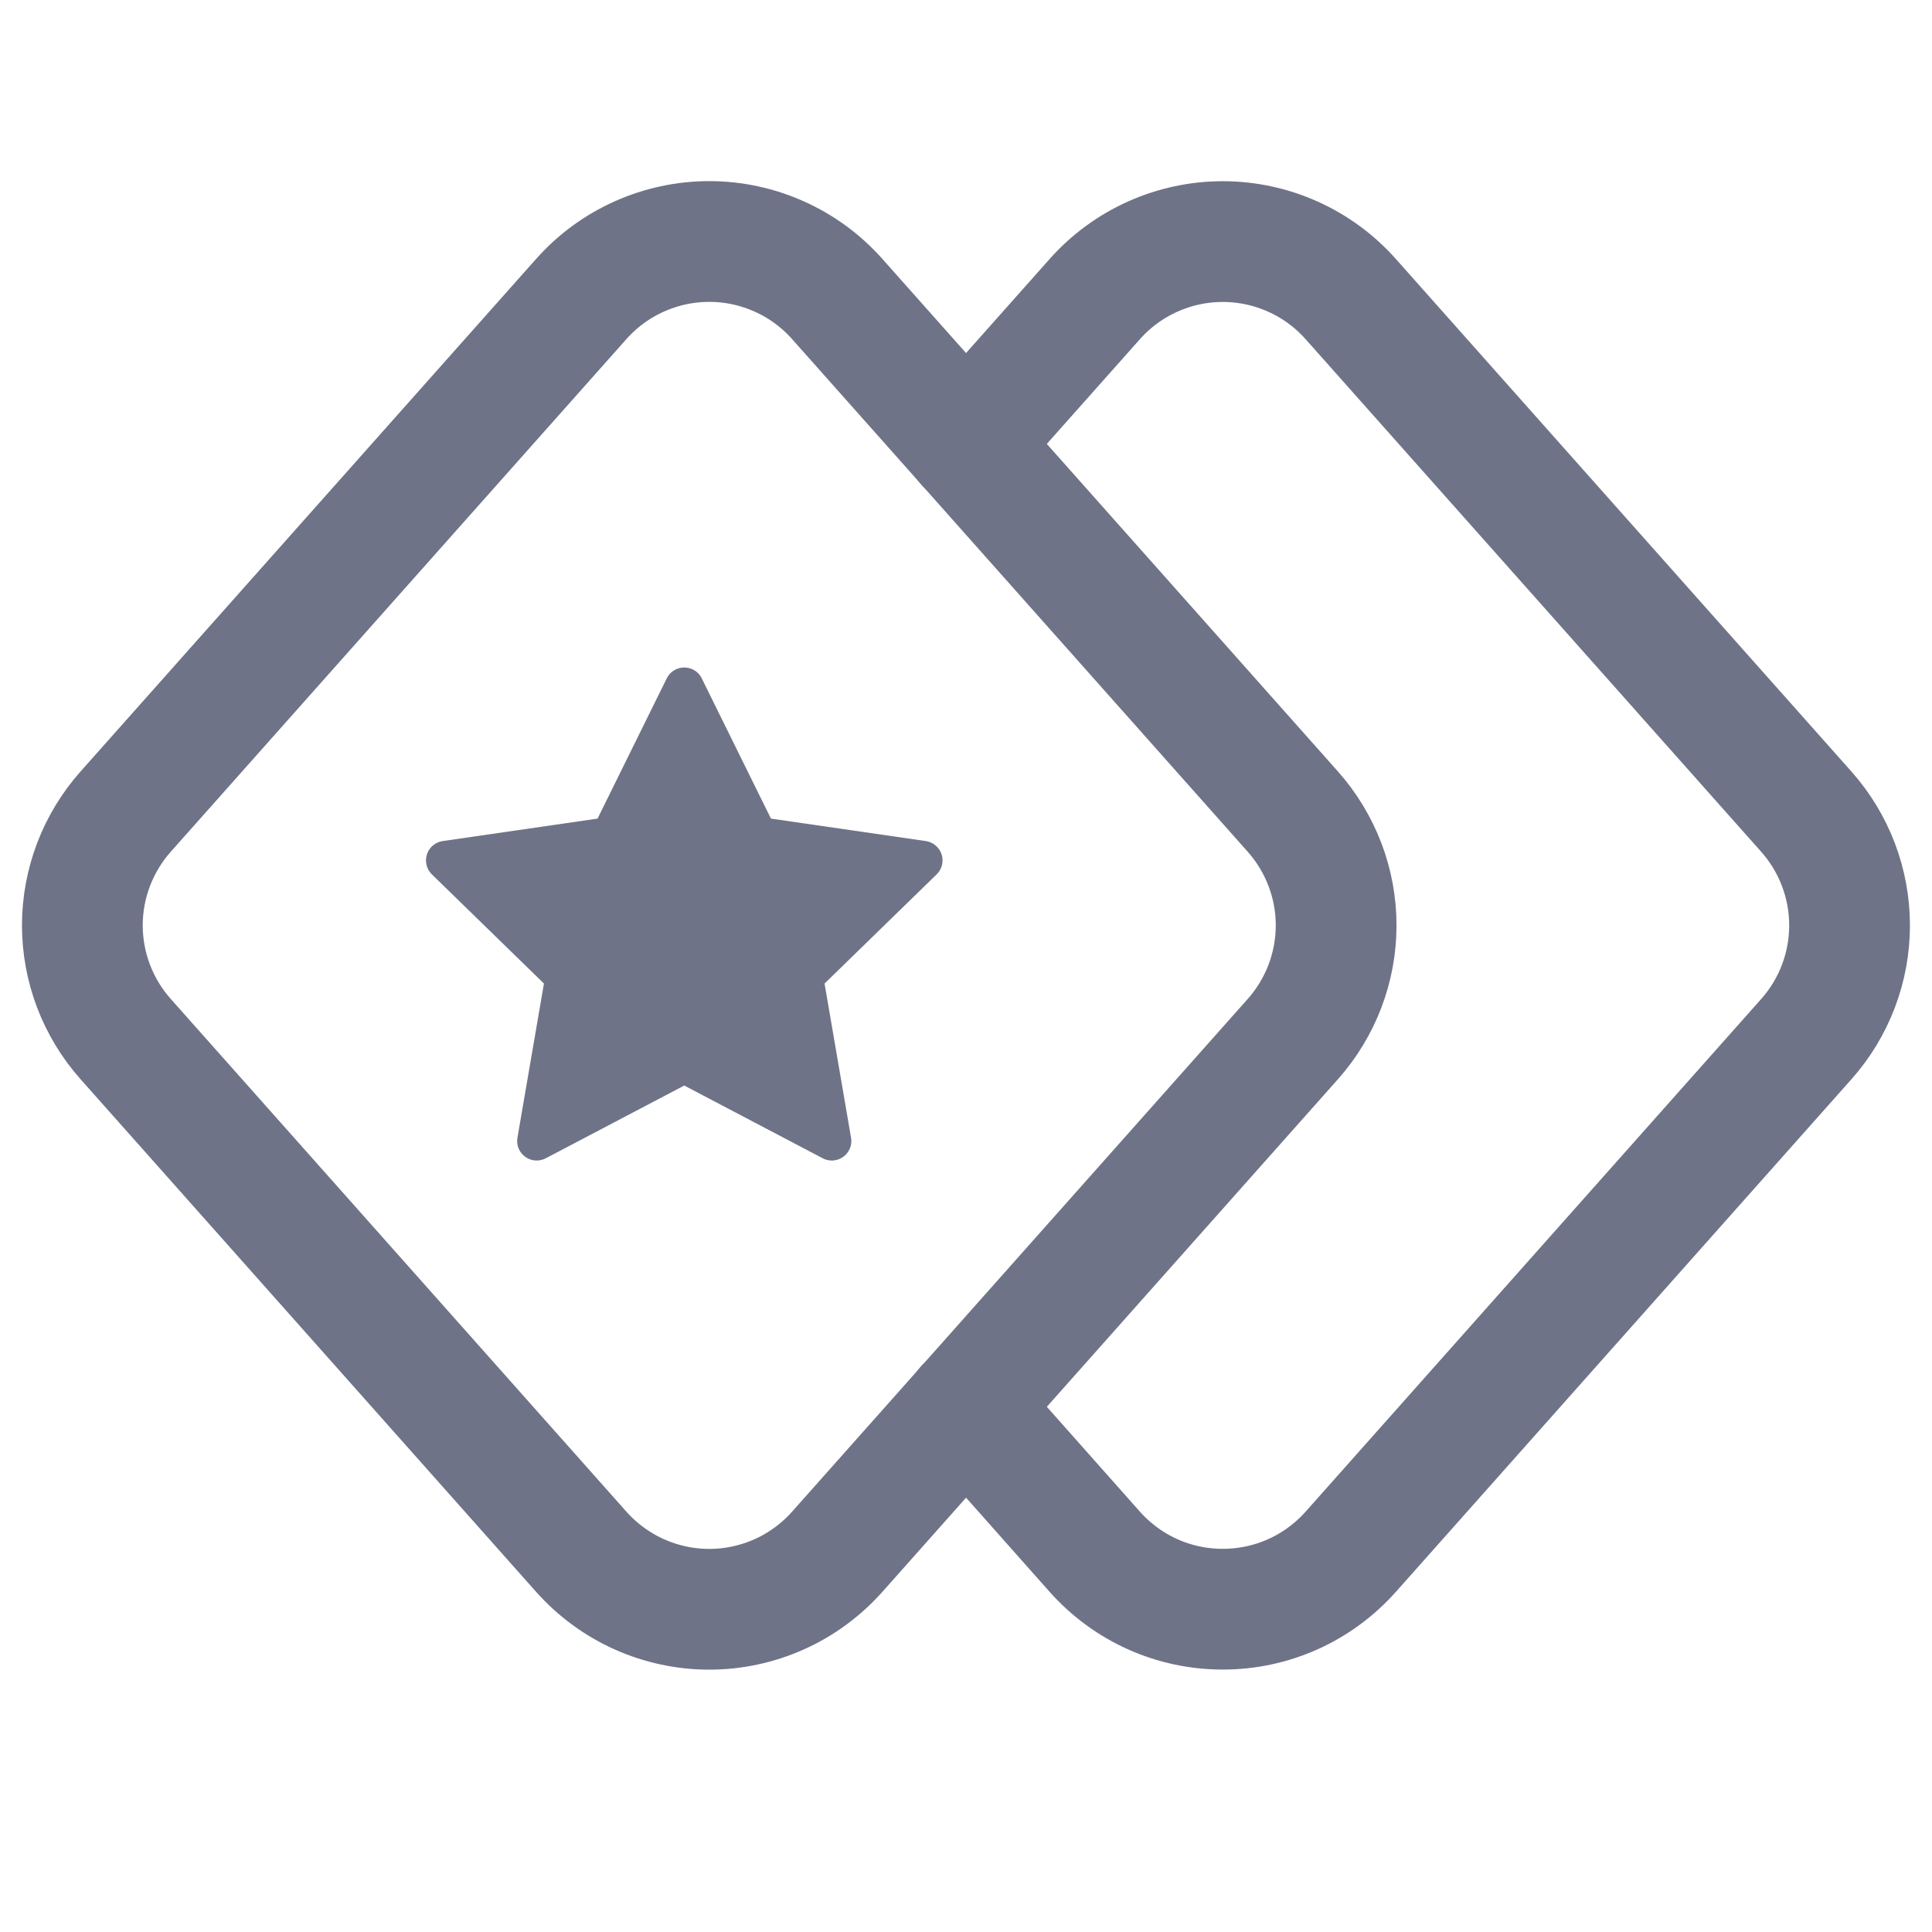 <svg width="24" height="24" viewBox="0 0 24 24" fill="none" xmlns="http://www.w3.org/2000/svg">
<path d="M16.06 12.908L10.4 19.277C10.2 19.501 9.956 19.681 9.682 19.804C9.408 19.927 9.111 19.991 8.811 19.991C8.51 19.991 8.213 19.927 7.939 19.804C7.665 19.681 7.421 19.501 7.221 19.277L1.561 12.908C1.215 12.519 1.023 12.016 1.023 11.495C1.023 10.974 1.215 10.472 1.561 10.082L7.221 3.714C7.421 3.489 7.665 3.31 7.939 3.187C8.213 3.064 8.51 3 8.811 3C9.111 3 9.408 3.064 9.682 3.187C9.956 3.31 10.2 3.489 10.4 3.714L16.06 10.082C16.406 10.472 16.598 10.974 16.598 11.495C16.598 12.016 16.406 12.519 16.06 12.908V12.908Z" stroke="#6F7387" stroke-width="1.5" stroke-linecap="round" stroke-linejoin="round"/>
<path d="M12 5.515L13.6 3.715C13.8 3.49 14.044 3.311 14.318 3.188C14.592 3.065 14.889 3.001 15.19 3.001C15.49 3.001 15.787 3.065 16.061 3.188C16.335 3.311 16.579 3.49 16.779 3.715L22.439 10.083C22.785 10.473 22.976 10.975 22.976 11.496C22.976 12.016 22.785 12.519 22.439 12.908L16.779 19.277C16.579 19.501 16.335 19.681 16.061 19.804C15.787 19.927 15.49 19.99 15.19 19.99C14.889 19.99 14.592 19.927 14.318 19.804C14.044 19.681 13.8 19.501 13.6 19.277L12 17.474" stroke="#6F7387" stroke-width="1.5" stroke-linecap="round" stroke-linejoin="round"/>
<g clip-path="url(#clip0_241_375022)">
<path d="M11.501 10.448L9.577 10.169L8.717 8.426C8.694 8.379 8.655 8.34 8.608 8.317C8.488 8.258 8.342 8.307 8.283 8.426L7.423 10.169L5.499 10.448C5.446 10.456 5.398 10.481 5.36 10.519C5.316 10.565 5.291 10.627 5.292 10.691C5.293 10.756 5.319 10.817 5.365 10.862L6.757 12.218L6.428 14.133C6.42 14.178 6.425 14.224 6.442 14.266C6.459 14.308 6.488 14.344 6.524 14.37C6.561 14.397 6.604 14.413 6.649 14.416C6.694 14.419 6.739 14.41 6.779 14.389L8.5 13.485L10.221 14.389C10.268 14.414 10.322 14.422 10.374 14.413C10.506 14.39 10.595 14.265 10.572 14.133L10.243 12.218L11.635 10.862C11.673 10.825 11.698 10.776 11.706 10.723C11.726 10.591 11.633 10.468 11.501 10.448Z" fill="#6F7387"/>
</g>
<defs>
<clipPath id="clip0_241_375022">
<rect width="7" height="7" fill="white" transform="translate(5 8)"/>
</clipPath>
</defs>
</svg>
